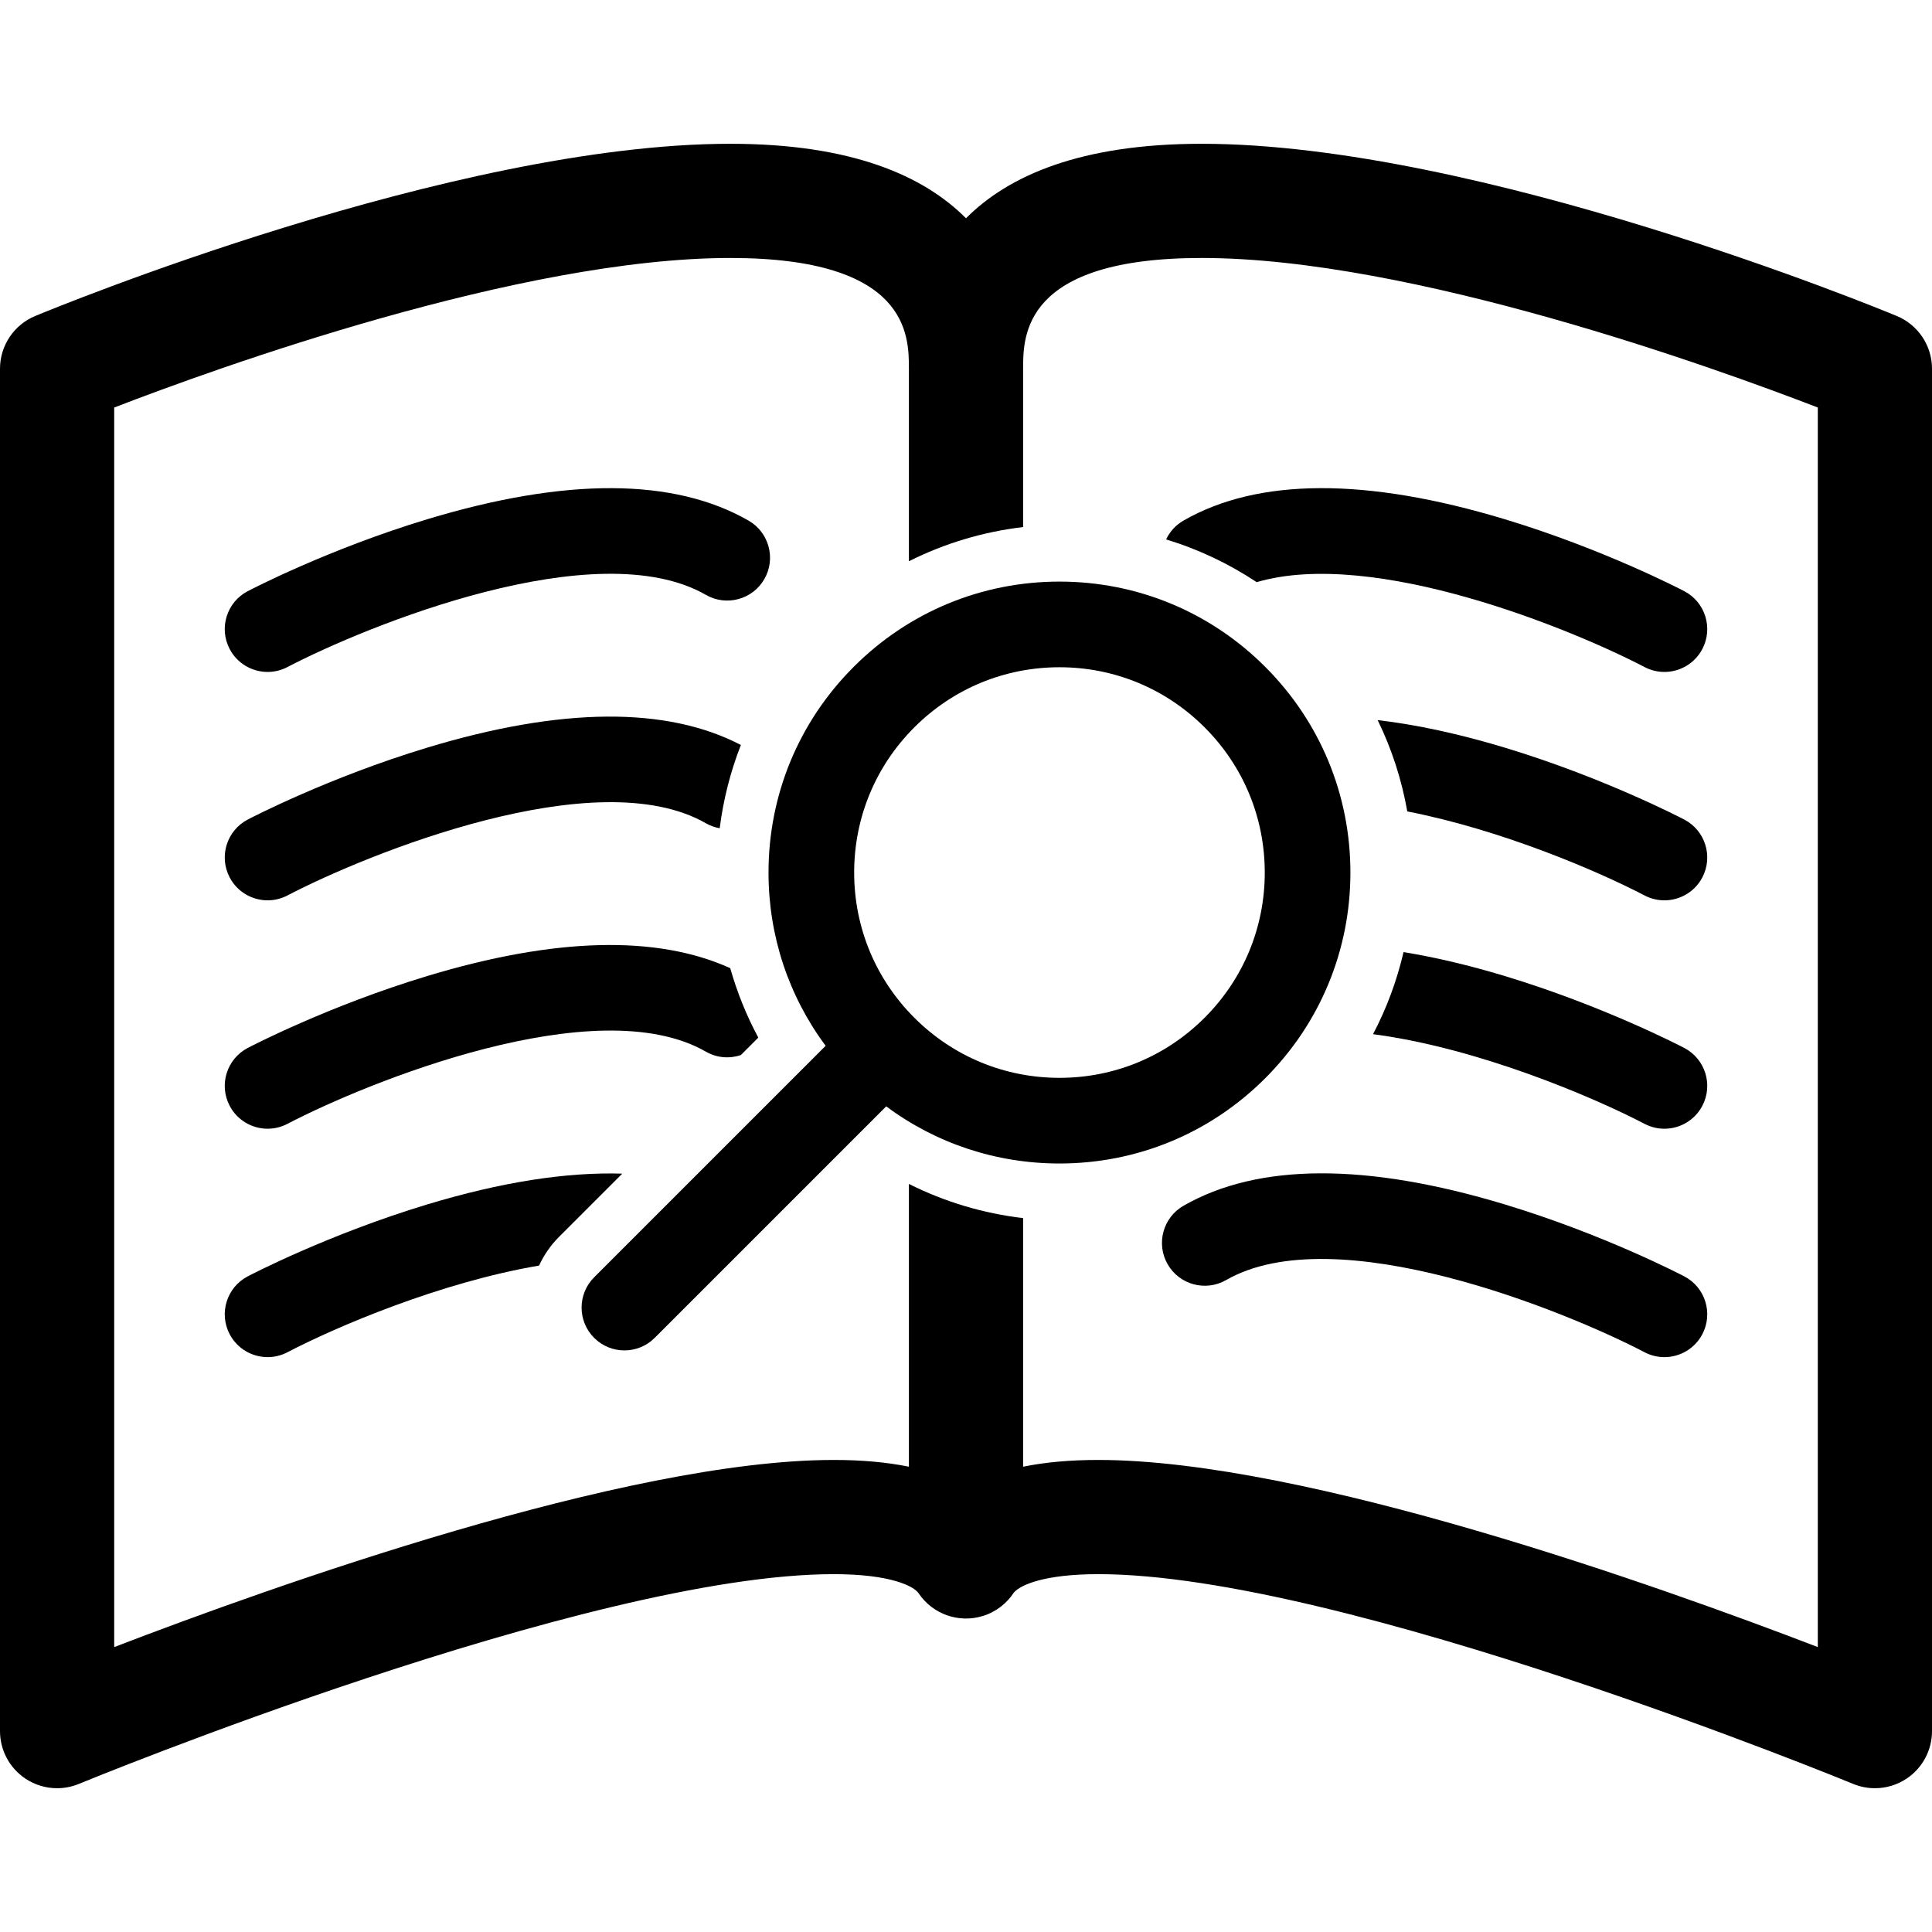 <?xml version="1.0" encoding="iso-8859-1"?>
<!-- Uploaded to: SVG Repo, www.svgrepo.com, Generator: SVG Repo Mixer Tools -->
<!DOCTYPE svg PUBLIC "-//W3C//DTD SVG 1.1//EN" "http://www.w3.org/Graphics/SVG/1.1/DTD/svg11.dtd">
<svg fill="#000000" height="800px" width="800px" version="1.1" id="Capa_1" xmlns="http://www.w3.org/2000/svg" xmlns:xlink="http://www.w3.org/1999/xlink" 
	 viewBox="0 0 338.364 338.364" xml:space="preserve">
<g>
	<path d="M332.201,55.344c-2.964-1.232-73.148-30.162-121.749-30.162c-21.234,0-33.858,5.597-41.27,13.045
		c-7.412-7.448-20.036-13.045-41.269-13.045c-48.602,0-118.786,28.93-121.75,30.162C2.432,56.894,0,60.538,0,64.579v238.604
		c0,3.339,1.666,6.457,4.442,8.314c1.669,1.115,3.607,1.686,5.559,1.686c1.293,0,2.592-0.251,3.821-0.76
		c0.888-0.367,89.31-36.731,132.189-36.731c9.963,0,14.035,2.104,14.871,3.349c2.454,3.652,7.005,5.273,11.216,3.988
		c2.344-0.714,4.272-2.236,5.523-4.203c0.004,0.01,0.009,0.018,0.014,0.027c1.099-1.257,5.238-3.161,14.72-3.161
		c42.878,0,131.3,36.364,132.188,36.731c1.229,0.509,2.528,0.76,3.821,0.76c1.951,0,3.889-0.571,5.559-1.686
		c2.776-1.857,4.442-4.975,4.442-8.314V64.579C338.364,60.538,335.933,56.894,332.201,55.344z M318.364,288.465
		c-27.588-10.607-89.6-32.774-126.01-32.774c-4.912,0-9.297,0.393-13.171,1.184v-43.537c-7.019-0.832-13.766-2.858-20-5.985v49.522
		c-3.874-0.791-8.259-1.184-13.171-1.184c-36.411,0-98.423,22.167-126.011,32.774V71.372c17.94-6.927,71.149-26.19,107.913-26.19
		c31.269,0,31.269,13.592,31.269,19.397v33.713c6.235-3.128,12.98-5.156,20-5.986V64.579c0-5.805,0-19.397,31.27-19.397
		c36.764,0,89.972,19.264,107.912,26.19V288.465z"/>
	<path d="M46.871,117.682c1.169,0,2.357-0.274,3.466-0.854c13.884-7.249,54.114-23.65,73.292-12.643
		c3.591,2.063,8.176,0.822,10.238-2.771c2.062-3.592,0.822-8.176-2.771-10.238C118.038,83.68,99.102,83.6,74.817,90.94
		c-17.231,5.208-30.861,12.298-31.433,12.597c-3.669,1.92-5.085,6.449-3.167,10.119C41.556,116.216,44.167,117.682,46.871,117.682z"
		/>
	<path d="M46.871,157.682c1.169,0,2.357-0.274,3.466-0.854c13.884-7.249,54.114-23.65,73.292-12.643
		c0.771,0.443,1.589,0.725,2.416,0.872c0.63-4.965,1.862-9.867,3.711-14.583c-13.001-6.771-31.462-6.631-54.938,0.465
		c-17.231,5.208-30.861,12.298-31.433,12.597c-3.669,1.92-5.085,6.449-3.167,10.119C41.556,156.216,44.167,157.682,46.871,157.682z"
		/>
	<path d="M46.871,197.682c1.169,0,2.357-0.274,3.466-0.854c13.884-7.249,54.114-23.653,73.292-12.642
		c1.934,1.11,4.154,1.255,6.115,0.599l3.064-3.064c-2.097-3.897-3.729-7.979-4.917-12.161c-12.88-5.83-30.7-5.382-53.073,1.379
		c-17.231,5.208-30.861,12.298-31.433,12.598c-3.669,1.92-5.085,6.448-3.167,10.118C41.556,196.217,44.167,197.682,46.871,197.682z"
		/>
	<path d="M74.817,210.94c-17.231,5.208-30.861,12.298-31.433,12.598c-3.669,1.92-5.085,6.448-3.167,10.118
		c1.339,2.562,3.95,4.026,6.654,4.026c1.169,0,2.357-0.274,3.466-0.854c8.472-4.423,26.75-12.245,44.072-15.178
		c0.841-1.816,1.991-3.523,3.488-5.021l11.082-11.081C99.157,205.248,87.754,207.031,74.817,210.94z"/>
	<path d="M204.227,94.474c5.616,1.702,10.95,4.219,15.863,7.482c20.512-6.03,55.24,8.242,67.938,14.872
		c1.109,0.58,2.297,0.854,3.468,0.854c2.702,0,5.312-1.464,6.651-4.024c1.92-3.67,0.503-8.202-3.168-10.123
		c-0.572-0.299-14.202-7.389-31.433-12.597c-24.284-7.339-43.219-7.26-56.279,0.237C205.889,91.97,204.859,93.136,204.227,94.474z"
		/>
	<path d="M294.98,143.537c-0.572-0.299-14.202-7.389-31.433-12.597c-8.016-2.422-15.436-4.02-22.268-4.825
		c2.463,5.046,4.207,10.418,5.189,15.994c16.55,3.223,33.497,10.51,41.559,14.72c1.109,0.58,2.297,0.854,3.468,0.854
		c2.702,0,5.312-1.464,6.651-4.023C300.068,149.99,298.65,145.457,294.98,143.537z"/>
	<path d="M294.98,183.538c-0.572-0.3-14.202-7.39-31.433-12.598c-6.274-1.896-12.184-3.287-17.735-4.192
		c-1.167,5.013-2.957,9.838-5.343,14.377c18.299,2.386,38.517,10.983,47.559,15.704c1.109,0.58,2.297,0.855,3.468,0.855
		c2.702,0,5.312-1.465,6.651-4.025C300.068,189.99,298.65,185.457,294.98,183.538z"/>
	<path d="M294.98,223.538c-0.572-0.3-14.202-7.39-31.433-12.598c-24.284-7.34-43.219-7.26-56.279,0.237
		c-3.592,2.063-4.833,6.646-2.771,10.239c2.064,3.593,6.648,4.83,10.238,2.771c19.176-11.009,59.408,5.393,73.292,12.642
		c1.109,0.58,2.297,0.855,3.468,0.855c2.702,0,5.312-1.465,6.651-4.025C300.068,229.99,298.65,225.457,294.98,223.538z"/>
	<path d="M236.506,152.815c0-13.61-5.301-26.407-14.925-36.031c-9.624-9.624-22.419-14.925-36.03-14.925
		c-13.611,0-26.407,5.301-36.031,14.925c-9.624,9.624-14.925,22.421-14.925,36.031c0,11.077,3.512,21.613,10.007,30.342
		l-40.547,40.545c-2.929,2.929-2.929,7.678,0,10.606c1.464,1.465,3.384,2.197,5.303,2.197c1.919,0,3.839-0.732,5.303-2.196
		l40.547-40.546c8.727,6.495,19.265,10.007,30.342,10.007c13.61,0,26.406-5.3,36.029-14.924
		C231.205,179.221,236.506,166.425,236.506,152.815z M210.974,178.24c-6.79,6.791-15.819,10.53-25.422,10.53
		c-9.604,0-18.633-3.739-25.425-10.531c-6.791-6.791-10.531-15.82-10.531-25.424c0-9.605,3.74-18.633,10.531-25.425
		c6.792-6.791,15.821-10.531,25.425-10.531c9.604,0,18.632,3.74,25.423,10.532c6.791,6.791,10.532,15.82,10.532,25.424
		S217.766,171.448,210.974,178.24z"/>
</g>
</svg>